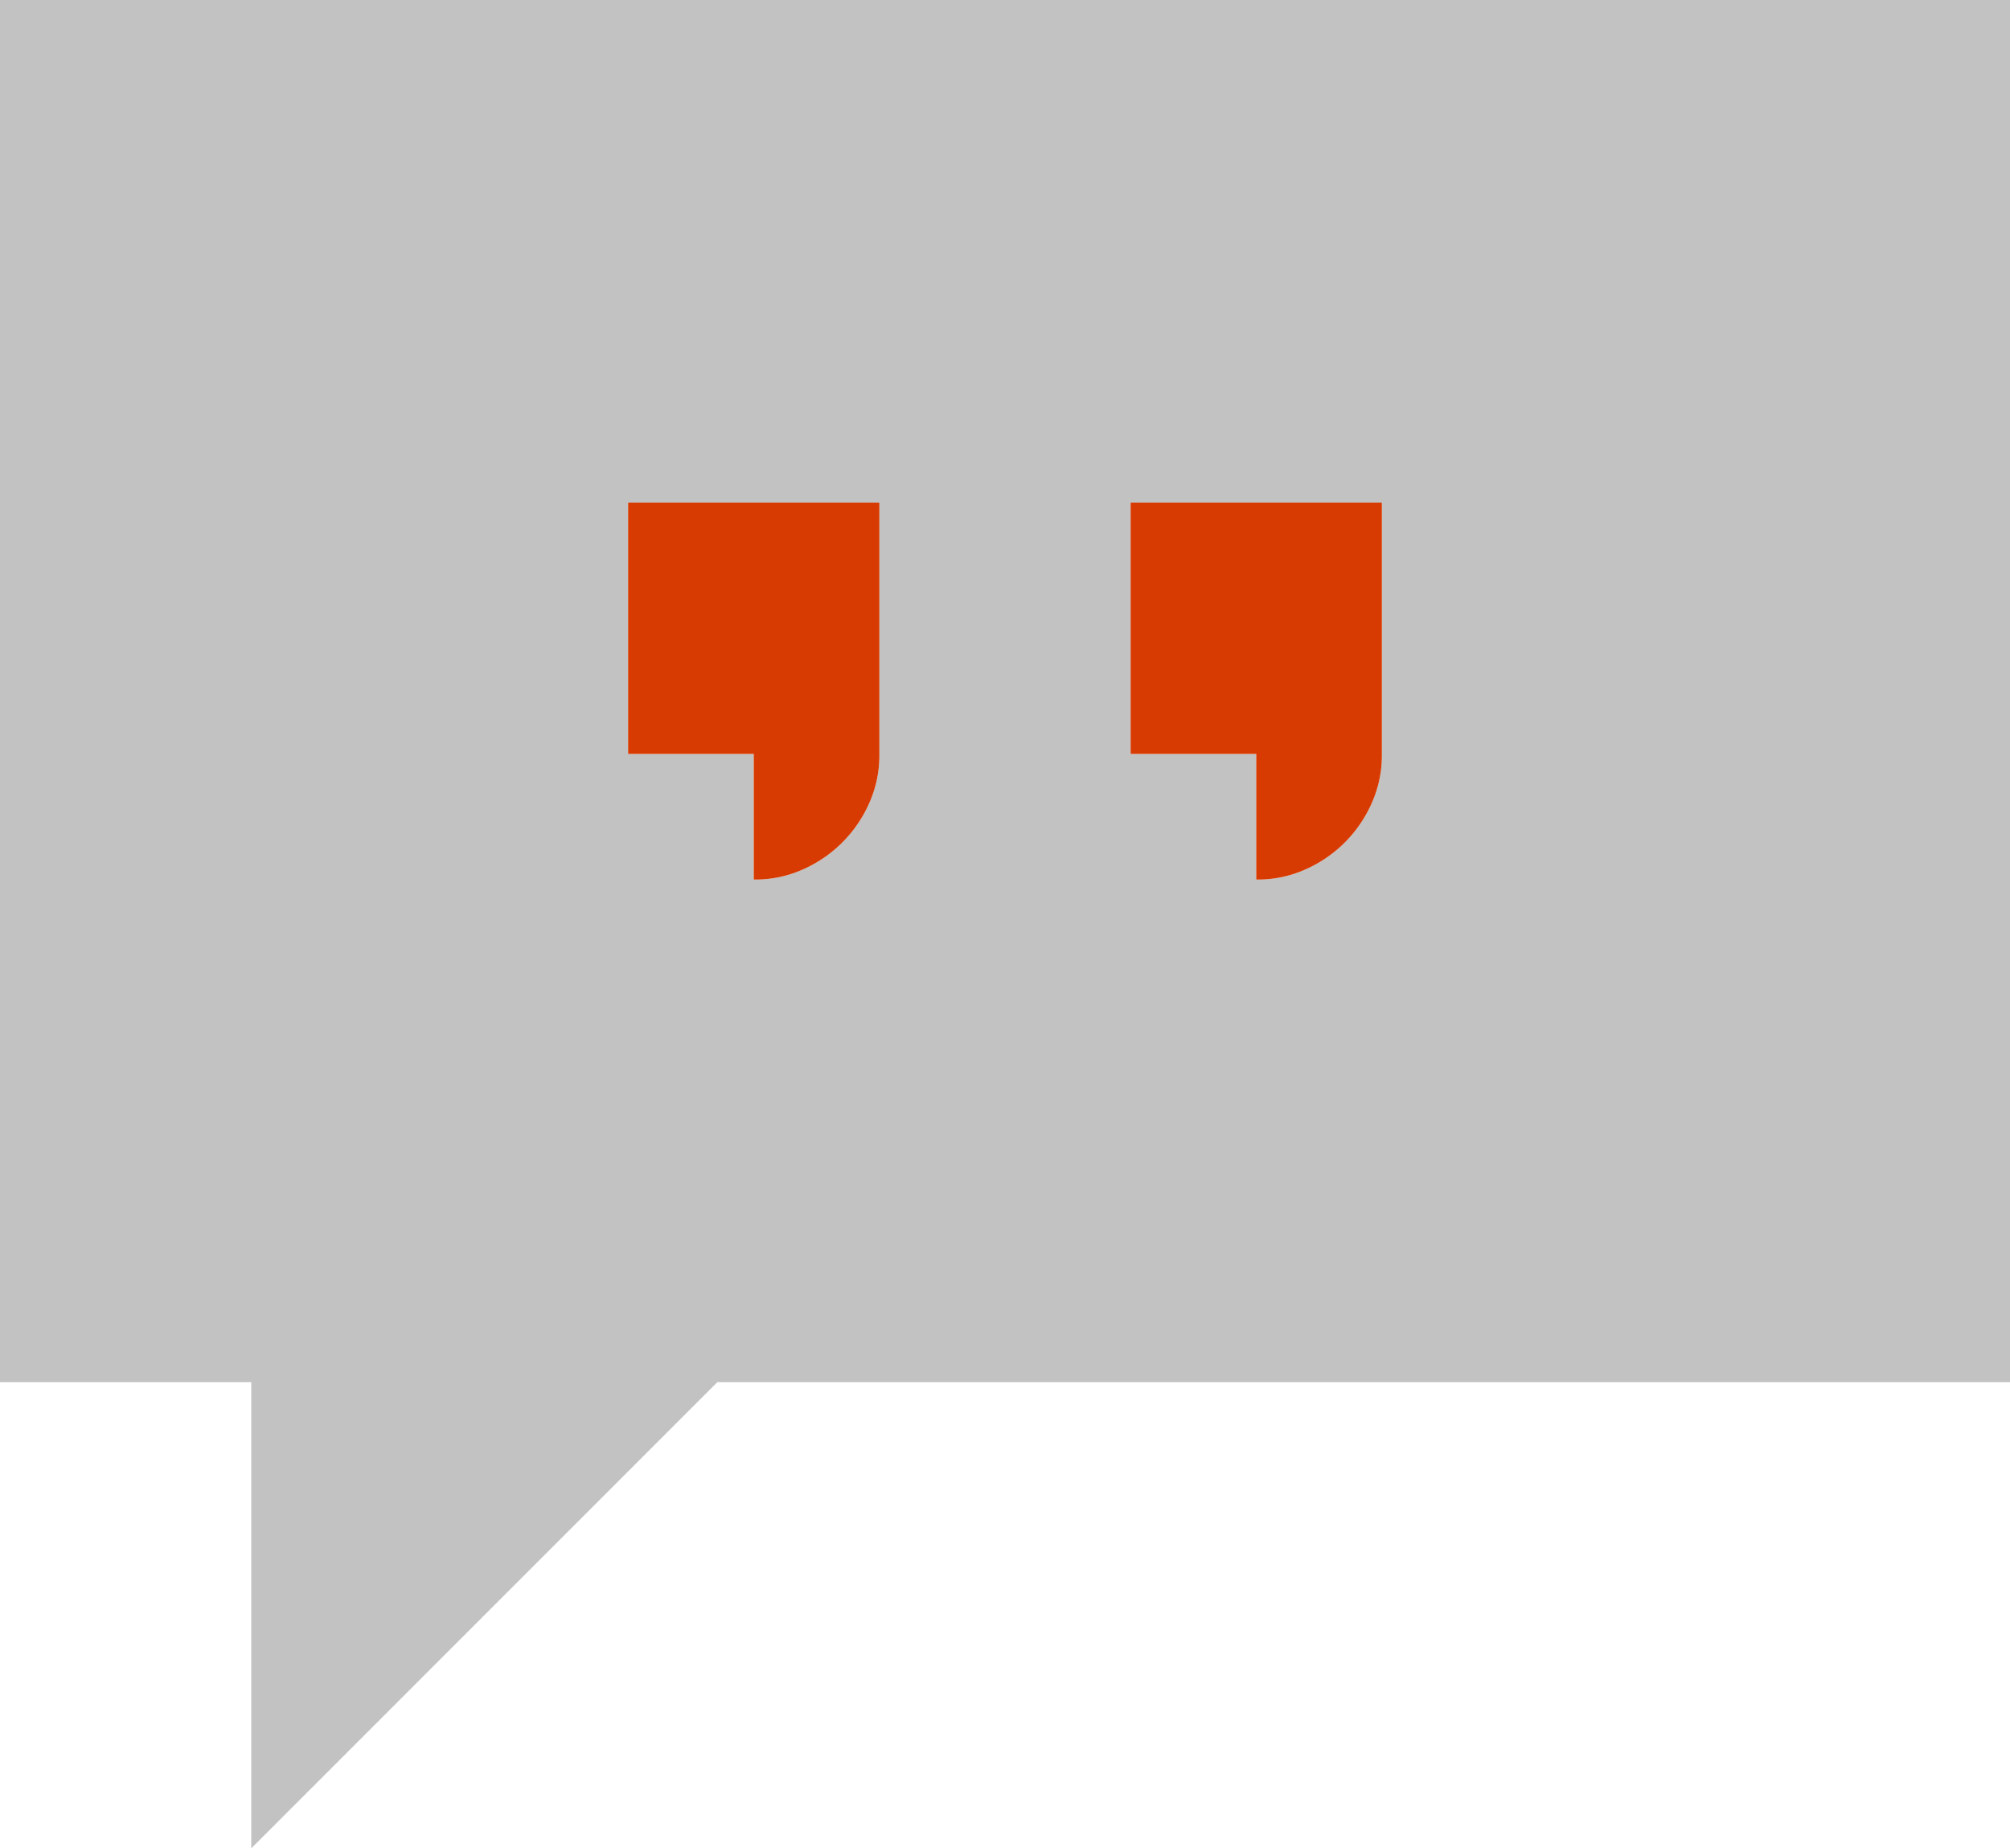 <svg xmlns="http://www.w3.org/2000/svg" viewBox="0 0 32 29.42"><defs><style>.cls-1{fill:#c2c2c2;}.cls-2{fill:#d83b01;}</style></defs><title>instant_message_1</title><g id="Layer_2" data-name="Layer 2"><g id="SYMBOLS"><g id="instant_message_1"><path class="cls-1" d="M0,0V22H4v7.42L11.42,22H32V0ZM14,12a1.85,1.85,0,0,1-.16.78,2.06,2.06,0,0,1-1.06,1.06A1.85,1.85,0,0,1,12,14V12H10V8h4Zm8,0a1.85,1.85,0,0,1-.16.78,2.06,2.06,0,0,1-1.06,1.06A1.85,1.85,0,0,1,20,14V12H18V8h4Z"/><path class="cls-2" d="M10,12h2v2a1.85,1.85,0,0,0,.78-.16,2.06,2.06,0,0,0,1.06-1.06A1.85,1.85,0,0,0,14,12V8H10Z"/><path class="cls-2" d="M18,12h2v2a1.85,1.85,0,0,0,.78-.16,2.06,2.06,0,0,0,1.06-1.06A1.85,1.85,0,0,0,22,12V8H18Z"/></g></g></g></svg>